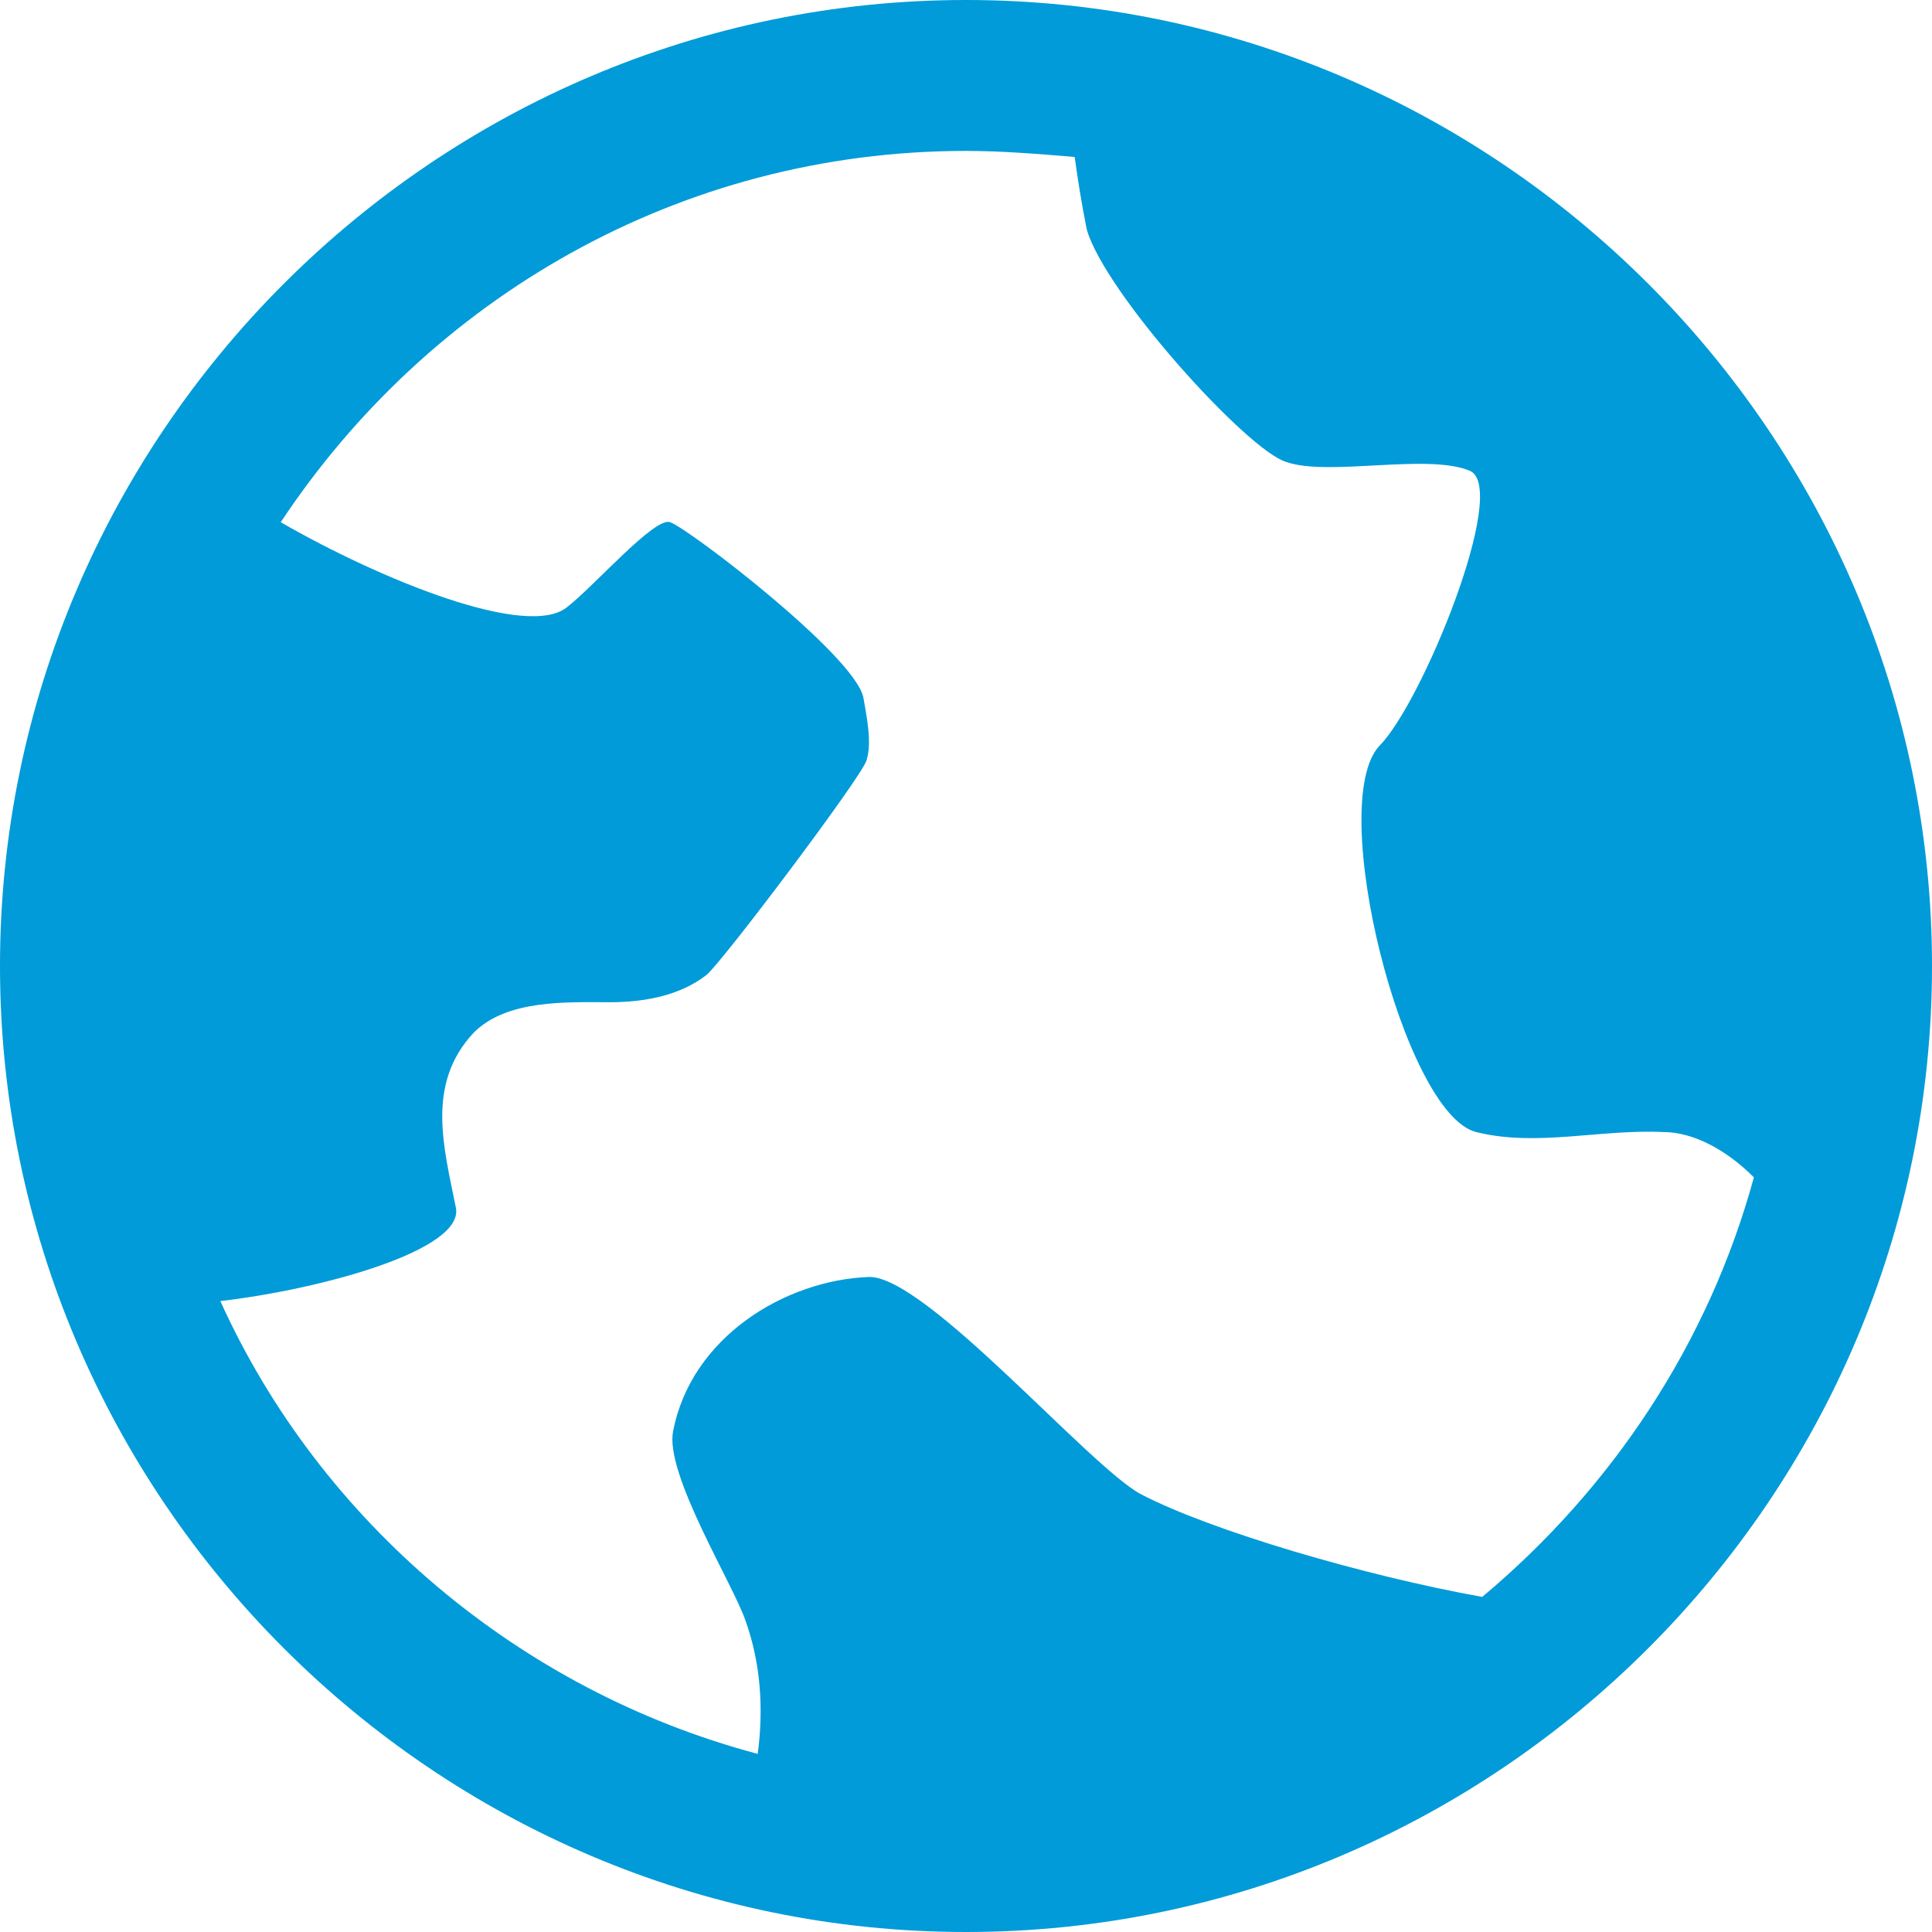 <svg width="36" height="36" viewBox="0 0 36 36" fill="none" xmlns="http://www.w3.org/2000/svg">
<path d="M18 0C8.1 0 0 8.1 0 18C0 27.9 8.1 36 18 36C27.9 36 36 27.9 36 18C36 8.1 27.9 0 18 0ZM27.619 29.756C25.425 29.363 22.556 28.519 21.262 27.844C20.306 27.337 17.269 23.794 16.2 23.794C14.625 23.85 12.881 24.919 12.544 26.663C12.375 27.45 13.669 29.531 13.894 30.206C14.175 30.994 14.231 31.837 14.119 32.681C9.675 31.5 5.963 28.35 4.106 24.244C6.019 24.019 8.662 23.288 8.494 22.5C8.269 21.375 7.931 20.194 8.831 19.238C9.45 18.619 10.575 18.675 11.363 18.675C11.981 18.675 12.656 18.562 13.162 18.169C13.444 17.944 16.031 14.512 16.144 14.175C16.256 13.838 16.144 13.331 16.087 12.994C15.919 12.206 12.825 9.844 12.488 9.731C12.206 9.619 11.081 10.912 10.575 11.306C9.844 11.925 7.088 10.8 5.231 9.731C7.987 5.569 12.656 2.812 18 2.812C18.675 2.812 19.35 2.869 20.025 2.925C20.081 3.319 20.137 3.712 20.25 4.275C20.587 5.456 23.231 8.381 23.962 8.606C24.75 8.887 26.606 8.438 27.394 8.775C28.125 9.113 26.494 13.106 25.706 13.894C24.694 14.963 26.156 20.756 27.506 21.094C28.631 21.375 29.812 21.038 30.994 21.094C31.556 21.094 32.175 21.431 32.681 21.938C31.837 25.031 30.038 27.731 27.619 29.756Z" fill="#009BD8"/>
</svg>
